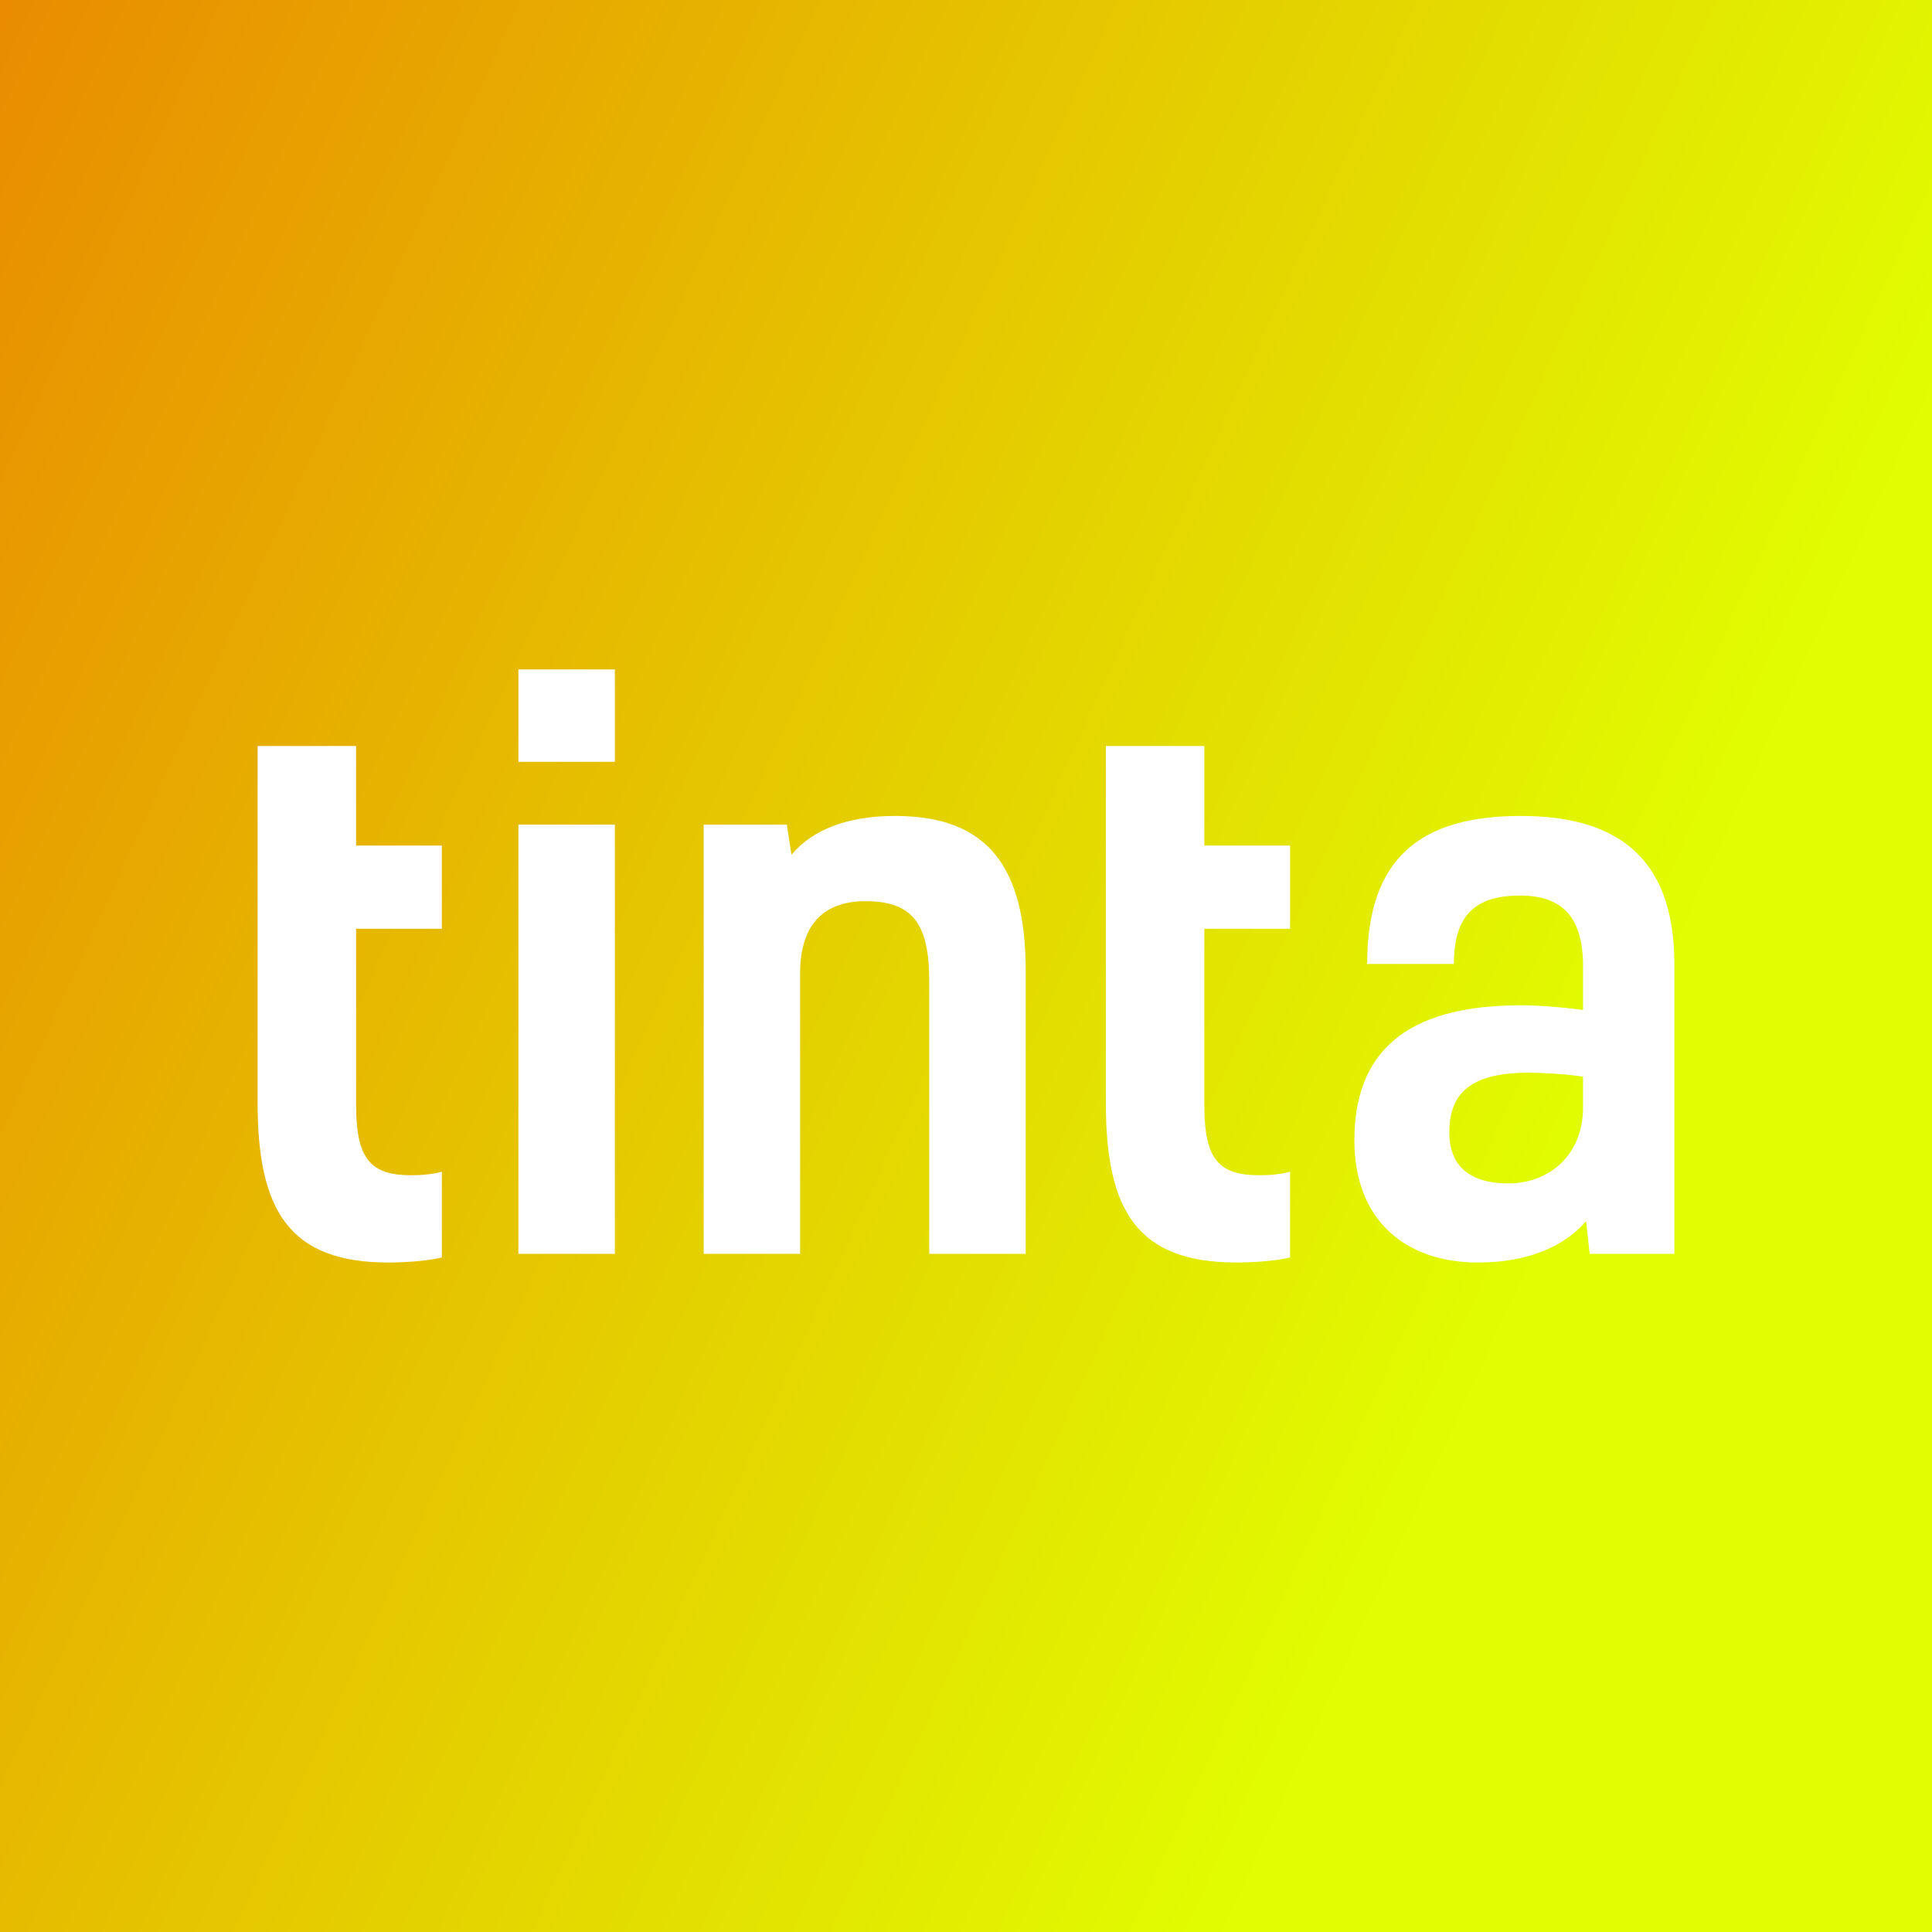 <svg data-v-fde0c5aa="" xmlns="http://www.w3.org/2000/svg" viewBox="0 0 300 300" class="font"><rect x="0" y="0" width="300" height="300" fill="#333333" stroke="none"/><!----><defs data-v-fde0c5aa=""><linearGradient data-v-fde0c5aa="" gradientTransform="rotate(25)" id="44c3e963-b475-469f-8150-beb444fc2070" x1="0%" y1="0%" x2="100%" y2="0%"><stop data-v-fde0c5aa="" offset="0%" stop-color="#E98C00" stop-opacity="1"></stop><stop data-v-fde0c5aa="" offset="100%" stop-color="#E1FD00" stop-opacity="1"></stop></linearGradient></defs><rect data-v-fde0c5aa="" fill="url(#44c3e963-b475-469f-8150-beb444fc2070)" x="0" y="0" width="300px" height="300px" class="logo-background-square"></rect><defs data-v-fde0c5aa=""><!----></defs><g data-v-fde0c5aa="" id="ead99074-fb65-4a82-b1ae-b3674f57218e" fill="#ffffff" transform="matrix(7.925,0,0,7.925,33.898,76.455)"><path d="M3.78 13.38C3.00 13.38 2.70 13.08 2.70 12.01L2.70 8.55L4.38 8.55L4.38 6.92L2.70 6.92L2.70 4.97L0.77 4.97L0.77 11.96C0.77 14.07 1.39 15.09 3.33 15.09C3.77 15.09 4.20 15.04 4.38 14.99L4.38 13.31C4.21 13.36 3.99 13.38 3.78 13.38ZM7.77 6.51L5.88 6.51L5.88 14.92L7.77 14.92ZM7.77 3.47L5.88 3.47L5.88 5.28L7.77 5.28ZM9.51 6.51L9.51 14.92L11.40 14.92L11.40 9.42C11.40 8.44 11.89 8.01 12.68 8.01C13.62 8.01 13.93 8.47 13.93 9.58L13.93 14.92L15.82 14.92L15.82 9.38C15.82 7.34 15.08 6.34 13.26 6.34C12.36 6.34 11.66 6.59 11.23 7.10L11.14 6.51ZM20.40 13.38C19.61 13.38 19.32 13.08 19.32 12.01L19.32 8.55L21 8.55L21 6.92L19.32 6.92L19.32 4.97L17.39 4.97L17.39 11.96C17.39 14.07 18.00 15.09 19.95 15.09C20.38 15.09 20.82 15.04 21 14.99L21 13.31C20.83 13.36 20.61 13.38 20.40 13.38ZM26.87 14.92L28.53 14.92L28.53 9.24C28.53 7.07 27.31 6.34 25.52 6.34C23.55 6.34 22.51 7.17 22.51 9.24L24.21 9.24C24.21 8.26 24.65 7.90 25.51 7.90C26.33 7.90 26.74 8.32 26.74 9.28L26.74 10.14C26.35 10.09 25.89 10.05 25.52 10.05C23.23 10.05 22.26 11.00 22.26 12.70C22.26 14.25 23.25 15.09 24.68 15.09C25.62 15.09 26.35 14.80 26.80 14.28ZM26.74 12.05C26.74 13.01 26.05 13.54 25.28 13.54C24.51 13.54 24.12 13.19 24.12 12.54C24.12 11.77 24.54 11.37 25.68 11.37C25.94 11.37 26.45 11.40 26.74 11.45Z"></path></g><!----><!----></svg>